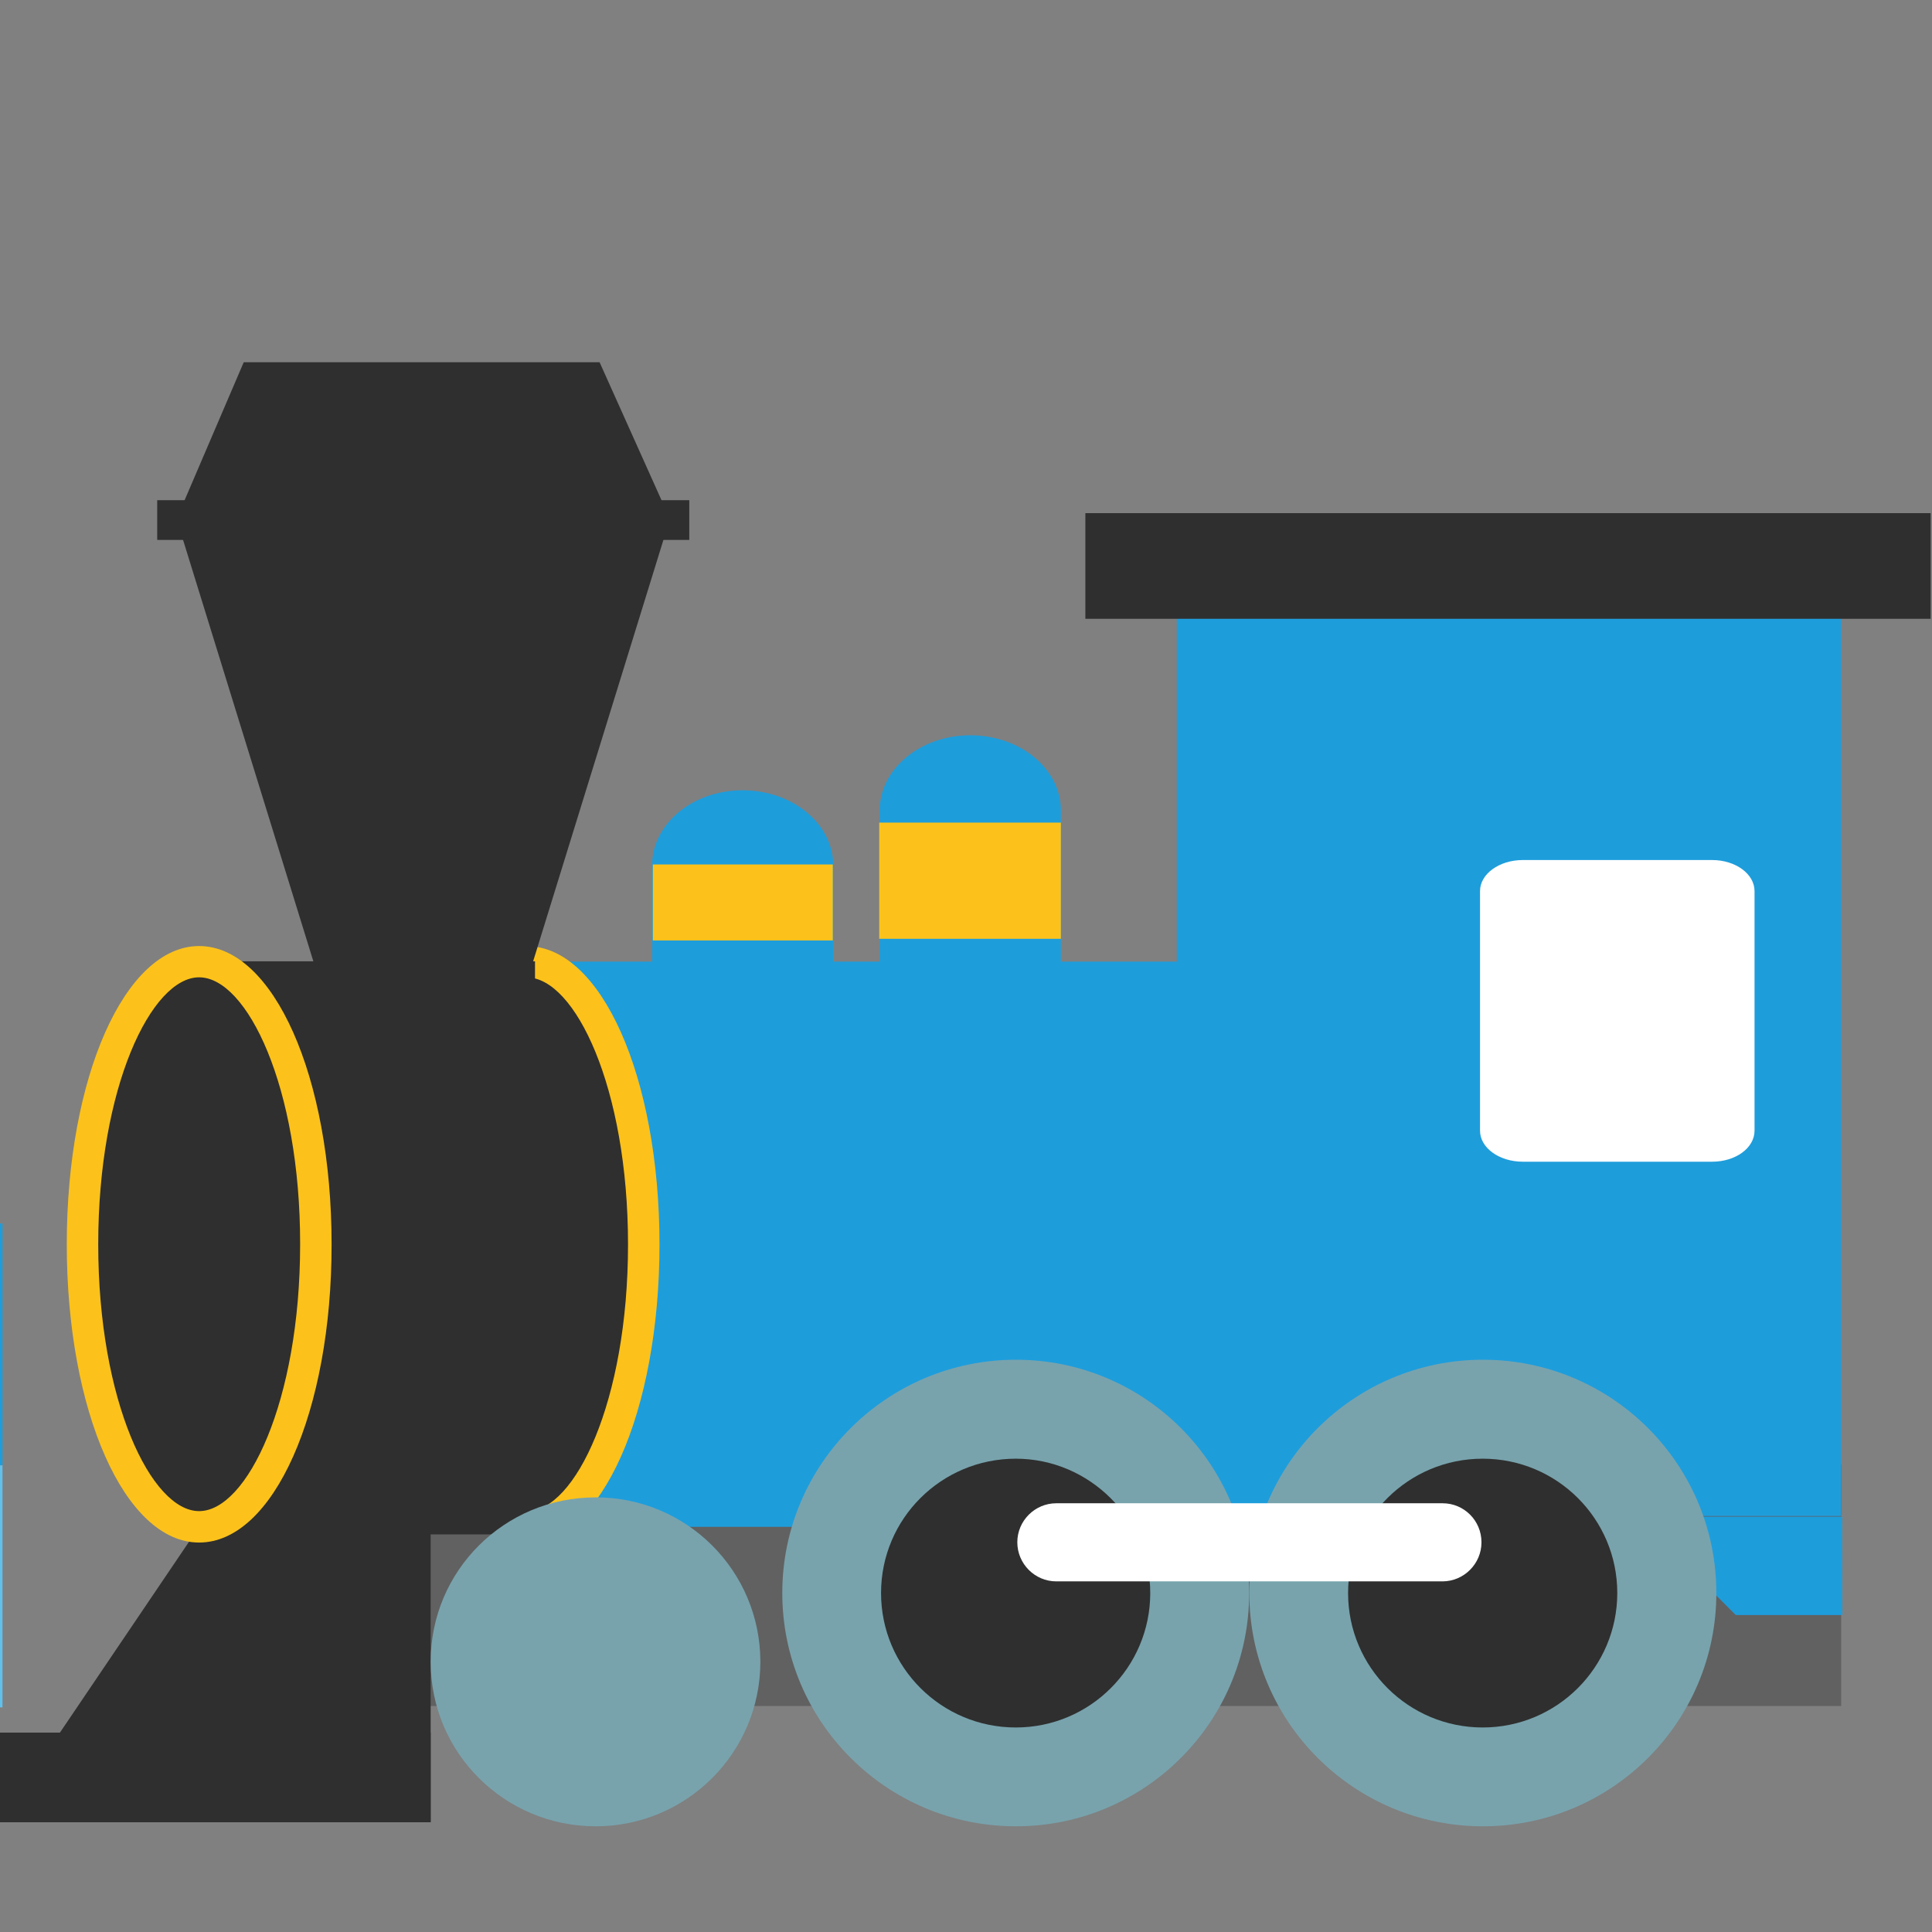 <?xml version="1.0" encoding="UTF-8" standalone="no"?><!DOCTYPE svg PUBLIC "-//W3C//DTD SVG 1.1//EN" "http://www.w3.org/Graphics/SVG/1.1/DTD/svg11.dtd"><svg width="128px" height="128px" version="1.1" xmlns="http://www.w3.org/2000/svg" xmlns:xlink="http://www.w3.org/1999/xlink" xml:space="preserve" xmlns:serif="http://www.serif.com/" style="fill-rule:evenodd;clip-rule:evenodd;stroke-linejoin:round;stroke-miterlimit:2;"><rect width="100%" height="100%" fill="#808080" stroke="none"/><g transform="matrix(1,0,0,1,-128,0)"><g id="High-Speed-Train" serif:id="High Speed Train" transform="matrix(0.999,0,0,0.997,0.086,0.139)"><g transform="matrix(0.592,0,0,0.833,83.12,21.117)"><g id="Bogie"><rect x="52.18" y="109.66" width="23.657" height="1.2" style="fill:#2b2b2b;fill-rule:nonzero;"/></g></g><g id="Body" transform="matrix(1,0,0,1.006,-2.44249e-15,-0.226)"><clipPath id="_clip1"><path d="M107,40.879C107,40.879 60,41 4.128,92.499C1.202,94.895 4,107 8,108C8,108 29,113 98.52,112.866L150.056,112.866L150.056,41.041L107,40.879Z" clip-rule="nonzero"/></clipPath><g clip-path="url(#_clip1)"><g id="Livery"><g transform="matrix(0.853,0,0,1,-5.34732e-13,0.127)"><rect x="-0" y="40.879" width="150.056" height="71.989" style="fill:#cbdbe0;"/></g><g transform="matrix(32.022,0,0,2.686,-13128.9,-166.349)"><rect x="410" y="98" width="4" height="6" style="fill:#62c0ea;"/></g><g transform="matrix(1,0,0,1.023,-4.88498e-15,-2.581)"><path d="M128,107L46.229,107C41.467,107 36.761,108.01 32.44,109.961C29.21,111.419 26,112.868 26,112.868L128,113L128,107Z" style="fill:#616161;"/></g><g transform="matrix(32.022,0,0,2.661,-13128.9,-179.874)"><rect x="410" y="98" width="4" height="6" style="fill:#1e9ddb;"/></g></g><g transform="matrix(0.289,0,0,1.273,-20.001,-22.091)"><g id="Windows"><rect x="384.001" y="59" width="127.999" height="22" style="fill:#424242;"/></g></g></g></g></g><g id="Steam-Locomotive" serif:id="Steam Locomotive" transform="matrix(1.002,0,0,1.001,-0.301,0.416)"><g transform="matrix(1,0,0,1,127.85,0)"><path d="M64.35,72.12C61.04,72.12 58.36,69.89 58.36,67.14L58.36,53.22C58.36,50.48 61.04,48.25 64.35,48.25C67.65,48.25 70.34,50.47 70.34,53.22L70.34,67.14C70.35,69.88 67.66,72.12 64.35,72.12ZM49.29,75.75C45.98,75.75 43.31,73.52 43.31,70.78L43.31,56.87C43.31,54.12 45.98,51.89 49.29,51.89C52.6,51.89 55.29,54.11 55.29,56.87L55.29,70.79C55.28,73.52 52.59,75.75 49.29,75.75Z" style="fill:#1e9ddb;fill-rule:nonzero;"/></g><g transform="matrix(1.004,0,0,1.006,127.448,0.138)"><rect x="26.44" y="95.78" width="95.41" height="15.91" style="fill:#616161;fill-rule:nonzero;"/></g><g transform="matrix(1,0,0,1,127.85,0)"><rect x="13.36" y="63.23" width="91.81" height="37.41" style="fill:#1e9ddb;fill-rule:nonzero;"/></g><g transform="matrix(0.998,0,0,0.999,0.3,-0.415)"><path d="M250.06,107L243,107L236.482,100.482L250.05,100.482L250.06,107Z" style="fill:#1e9ddb;"/></g><g transform="matrix(1,0,0,0.997,127.916,-0.414)"><rect x="77.94" y="39.58" width="43.92" height="61.06" style="fill:#1e9ddb;fill-rule:nonzero;"/></g><g transform="matrix(1,0,0,1,127.85,0)"><path d="M35.04,63.24C39.3,63.24 42.76,71.62 42.76,81.95C42.76,92.28 39.3,100.65 35.04,100.65C30.77,100.65 27.31,92.28 27.31,81.95C27.32,71.62 30.78,63.24 35.04,63.24Z" style="fill:#2f2f2f;fill-rule:nonzero;"/></g><g transform="matrix(1,0,0,1,127.85,0)"><path d="M35.04,101.69C30.12,101.69 26.27,93.02 26.27,81.95C26.27,70.88 30.12,62.21 35.04,62.21C39.95,62.21 43.8,70.88 43.8,81.95C43.8,93.02 39.95,101.69 35.04,101.69ZM35.04,64.28C31.88,64.28 28.35,71.54 28.35,81.95C28.35,92.36 31.88,99.61 35.04,99.61C38.2,99.61 41.72,92.36 41.72,81.95C41.72,71.54 38.2,64.28 35.04,64.28Z" style="fill:#fcc21b;fill-rule:nonzero;"/></g><g transform="matrix(1,0,0,1,127.85,0)"><rect x="13.79" y="63.21" width="21.78" height="37.93" style="fill:#2f2f2f;"/></g><g transform="matrix(1,0,0,1.009,127.85,0.594)"><rect x="71.96" y="32.66" width="55.89" height="6.93" style="fill:#2f2f2f;"/></g><g transform="matrix(1,0,0,1,127.85,0)"><path d="M35.44,63.23L20.92,63.23L11.87,33.93L44.49,33.93L35.44,63.23Z" style="fill:#2f2f2f;fill-rule:nonzero;"/></g><g transform="matrix(1,0,0,1,127.85,0)"><path d="M39.84,23.56L16.31,23.56L11.87,33.93L44.49,33.93L39.84,23.56ZM0.15,120.19L28.67,120.19L28.67,100.64L13.36,100.64L0.15,120.19Z" style="fill:#2f2f2f;fill-rule:nonzero;"/></g><g transform="matrix(1,0,0,0.733,127.545,25.171)"><path d="M116.51,45.55C116.51,44.01 115.26,42.75 113.7,42.75L101.19,42.75C99.63,42.75 98.36,44.01 98.36,45.55L98.36,67.19C98.36,68.74 99.63,69.99 101.19,69.99L113.7,69.99C115.26,69.99 116.51,68.75 116.51,67.19L116.51,45.55Z" style="fill:#fff;fill-rule:nonzero;"/></g><g transform="matrix(1,0,0,1,127.85,0)"><rect x="0.15" y="114.26" width="28.52" height="5.93" style="fill:#2f2f2f;fill-rule:nonzero;"/></g><g transform="matrix(1,0,0,1,127.85,0)"><path d="M82.79,105.02C82.79,113.55 75.88,120.46 67.37,120.46C58.84,120.46 51.92,113.55 51.92,105.02C51.92,96.49 58.84,89.58 67.37,89.58C75.89,89.58 82.79,96.49 82.79,105.02Z" style="fill:#78a3ad;fill-rule:nonzero;"/></g><g transform="matrix(1,0,0,1,127.85,0)"><path d="M76.25,105.02C76.25,109.93 72.27,113.92 67.36,113.92C62.44,113.92 58.45,109.94 58.45,105.02C58.45,100.1 62.44,96.13 67.36,96.13C72.237,96.13 76.25,100.143 76.25,105.02Z" style="fill:#2f2f2f;fill-rule:nonzero;"/></g><g transform="matrix(1,0,0,1,127.85,0)"><path d="M113.68,105.02C113.68,113.55 106.77,120.46 98.25,120.46C89.72,120.46 82.8,113.55 82.8,105.02C82.8,96.49 89.72,89.58 98.25,89.58C106.77,89.58 113.68,96.49 113.68,105.02Z" style="fill:#78a3ad;fill-rule:nonzero;"/></g><g transform="matrix(1,0,0,1,127.85,0)"><path d="M107.13,105.02C107.13,109.93 103.15,113.92 98.23,113.92C93.32,113.92 89.33,109.94 89.33,105.02C89.33,100.1 93.32,96.13 98.23,96.13C103.15,96.13 107.13,100.11 107.13,105.02Z" style="fill:#2f2f2f;fill-rule:nonzero;"/></g><g transform="matrix(1,0,0,1,127.85,0)"><path d="M70.04,104.25C68.62,104.25 67.46,103.09 67.46,101.66C67.46,100.24 68.62,99.08 70.04,99.08L95.58,99.08C97,99.08 98.15,100.23 98.15,101.66C98.15,101.663 98.15,101.667 98.15,101.67C98.15,103.082 96.992,104.245 95.58,104.25L70.04,104.25Z" style="fill:#fff;fill-rule:nonzero;"/></g><g transform="matrix(1,0,0,1,127.85,0)"><path d="M50.47,109.57C50.47,115.59 45.59,120.46 39.58,120.46C33.55,120.46 28.67,115.59 28.67,109.57C28.67,103.55 33.54,98.69 39.58,98.69C45.59,98.68 50.47,103.55 50.47,109.57Z" style="fill:#78a3ad;fill-rule:nonzero;"/></g><g transform="matrix(1,0,0,1,127.85,0)"><path d="M58.33,54.03L70.34,54.03L70.34,61.72L58.33,61.72L58.33,54.03ZM43.36,56.8L55.26,56.8L55.26,61.83L43.36,61.83L43.36,56.8Z" style="fill:#fcc21b;fill-rule:nonzero;"/></g><g transform="matrix(1,0,0,1,127.85,0)"><path d="M13.36,63.23C17.63,63.23 21.08,71.6 21.08,81.94C21.08,92.27 17.63,100.64 13.36,100.64C9.1,100.64 5.65,92.26 5.65,81.94C5.65,71.61 9.11,63.23 13.36,63.23Z" style="fill:#2f2f2f;fill-rule:nonzero;"/></g><g transform="matrix(1,0,0,1,127.85,0)"><path d="M13.36,101.68C8.45,101.68 4.61,93 4.61,81.94C4.61,70.87 8.46,62.2 13.36,62.2C18.28,62.2 22.12,70.87 22.12,81.94C22.13,93.01 18.28,101.68 13.36,101.68ZM13.36,64.27C10.21,64.27 6.69,71.52 6.69,81.94C6.69,92.35 10.21,99.6 13.36,99.6C16.52,99.6 20.04,92.35 20.04,81.94C20.05,71.53 16.53,64.27 13.36,64.27Z" style="fill:#fcc21b;fill-rule:nonzero;"/></g><g transform="matrix(1,0,0,1,127.85,0)"><rect x="10.59" y="32.69" width="35.18" height="2.63" style="fill:#2f2f2f;fill-rule:nonzero;"/></g></g><g id="Mountain-Railway" serif:id="Mountain Railway"><clipPath id="_clip2"><rect x="256" y="0.024" width="128" height="127.977"/></clipPath><g clip-path="url(#_clip2)"><g id="Mountain" transform="matrix(1.048,0,0,1.048,-15.352,-3.144)"><g transform="matrix(1.203,0,0,1.203,242.991,-26.018)"><path d="M56.625,24.117C55.039,24.112 53.325,24.353 51.48,24.837C48.316,25.667 46.775,28.237 45.654,30.117C45.152,30.947 44.649,31.81 44.17,32.219L44.008,32.348C43.225,33.037 43.072,33.141 42.558,33.246C41.554,33.456 41.135,33.258 40.025,32.709C38.495,31.962 36.195,30.816 32.879,31.855C29.516,32.93 27.249,36.143 24.879,40.639C22.379,45.379 19.309,52.536 14.65,63.396C11.827,69.962 5.586,83.118 0,94.744L0,127.2C-0,127.2 -0,127.201 -0,127.201C-0,127.64 0.361,128.001 0.8,128.001L127.2,128.001C127.639,128.001 128,127.64 128,127.201L128,95.077C115.576,71.137 101.23,42.85 100.352,41.395C98.915,39.002 95.867,37.04 93.508,37.169C91.149,37.297 88.44,38.639 87.028,40.694C86.572,41.372 83.268,46.254 78.83,52.829C77.534,50.26 76.295,47.843 75.174,45.612C70.666,36.726 68.284,32.018 67.607,30.851C64.997,26.358 61.383,24.131 56.625,24.116L56.625,24.117Z" style="fill:#8d6b63;fill-rule:nonzero;"/></g><g transform="matrix(1,0,0,1,256,1.061)"><path d="M119.06,106.566C118.57,107.206 118.21,107.906 117.41,108.036C115.77,108.306 114.28,109.036 113.09,110.086C112.3,110.786 111.14,110.886 110.25,110.306L110.23,110.286C108.32,106.676 104.7,105.026 100.33,105.026C96.22,105.026 92.45,106.386 90.45,109.656C89.89,110.556 88.77,110.856 87.81,110.396C86.614,109.823 85.295,109.555 83.97,109.616C83.01,109.656 82.16,109.066 81.8,108.176C79.74,102.976 74.85,100.776 68.91,100.776C62.8,100.776 57.44,103.166 55.49,108.606C55.31,109.106 54.99,109.546 54.52,109.816C54.3,109.946 54.08,110.086 53.88,110.246C53.27,110.736 52.44,110.766 51.73,110.436C50.589,109.909 49.347,109.636 48.09,109.636C46.75,109.636 45.48,109.946 44.34,110.496C43.48,110.906 42.46,110.736 41.8,110.046C40.17,108.326 37.9,107.352 35.53,107.356C33.01,107.356 30.75,108.436 29.16,110.146C28.4,110.976 27.16,111.016 26.29,110.296C25.387,109.55 24.251,109.143 23.08,109.146C22.03,109.146 21.06,109.476 20.26,110.026C19.87,110.296 18.8,110.436 17.79,110.086C16.96,109.806 16.2,109.136 15.69,108.426C12.12,103.376 7.68,101.466 6.39,100.866C3.99,99.736 -0,100.056 -0,100.056L-0,118.866C-0,119.086 128,118.866 128,118.866L128,100.966C128,99.246 121.19,103.776 119.06,106.566Z" style="fill:#bdcf46;fill-rule:nonzero;"/></g></g><g id="Railcar"></g><g id="Rail" transform="matrix(1.993,0,0,1.993,-317.739,-123.096)"><g transform="matrix(0.502,0,0,0.246,287.887,94.475)"><rect x="0" y="117.809" width="128" height="10.191" style="fill:#5d4037;fill-rule:nonzero;"/></g><g transform="matrix(0.502,0,0,1,287.887,-0.62)"><rect x="0" y="122.611" width="128" height="2.004" style="fill:#383838;fill-rule:nonzero;"/></g></g></g></g><g id="Railcar1" serif:id="Railcar"></g><g id="Bullet-Train" serif:id="Bullet Train"></g></g></svg>